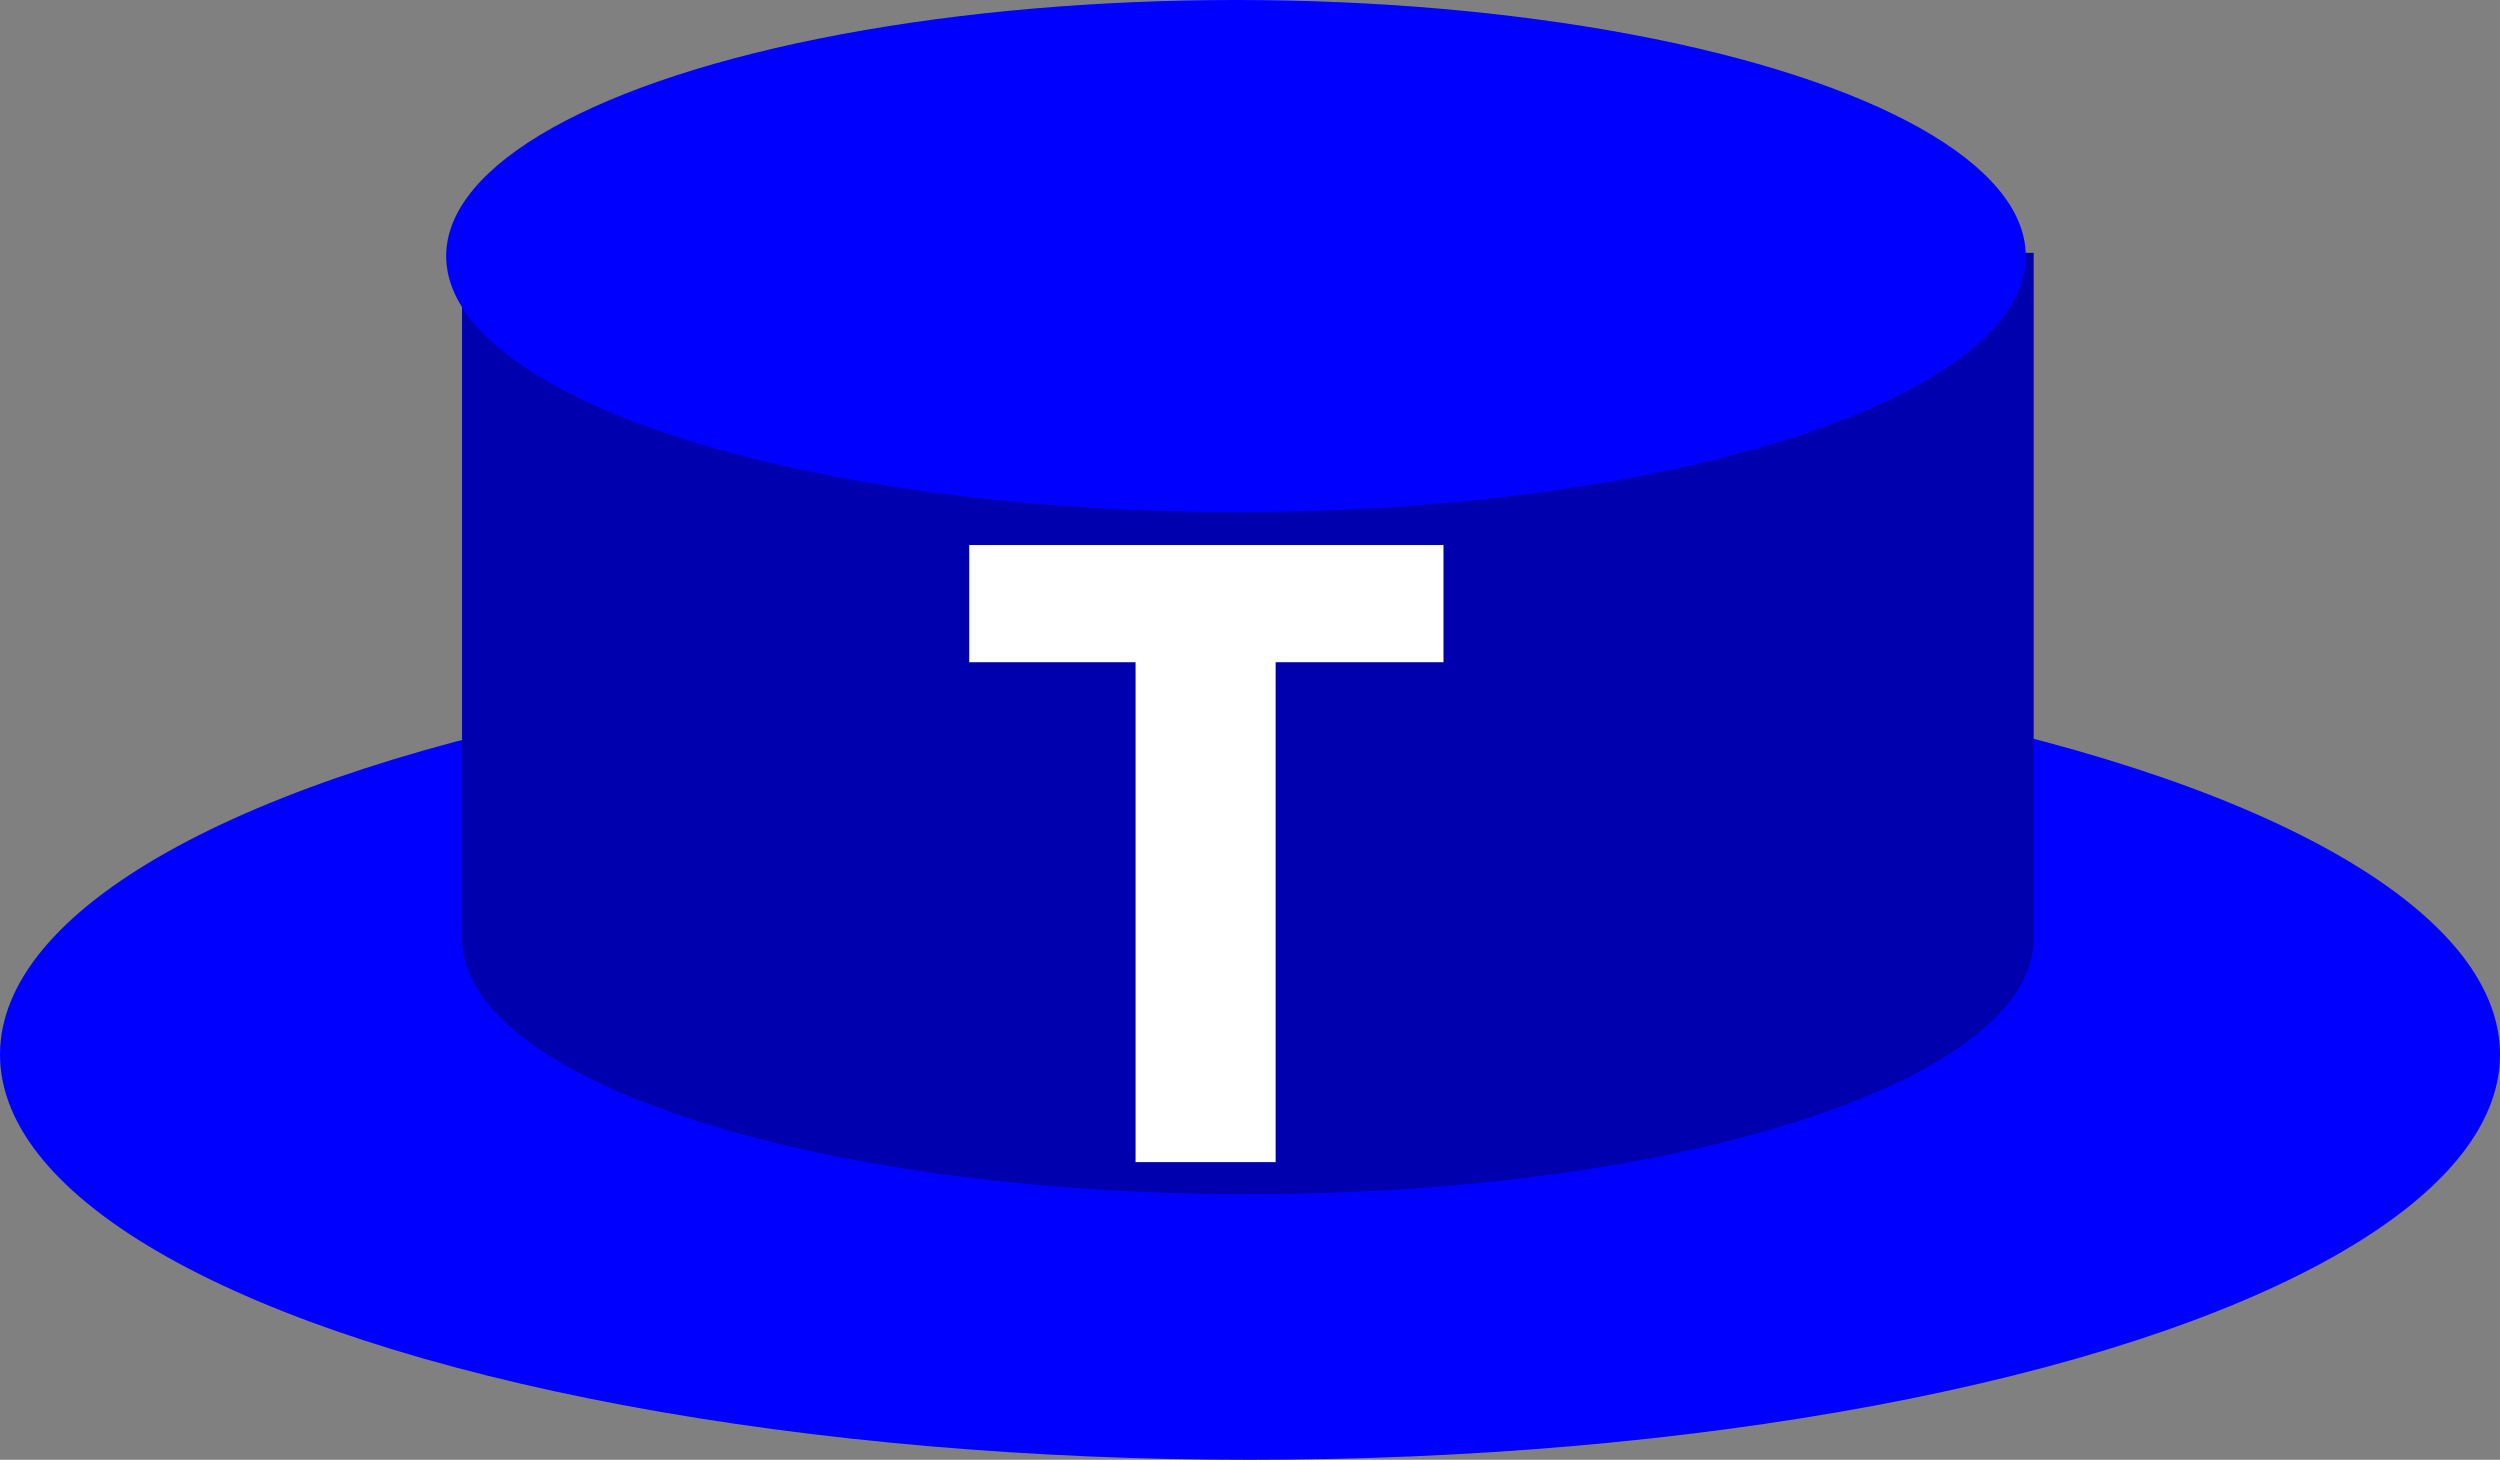 <svg xmlns="http://www.w3.org/2000/svg" viewBox="0 0 163.84 95.67"><rect x="0" y="0" width="163.84" height="95.67" fill="#808080" stroke="none"/><defs><style>.a{fill:blue;}.b{fill:#0000ae;}.c{fill:#fff;}</style></defs><title>THat</title><ellipse class="a" cx="81.92" cy="69.11" rx="81.92" ry="26.56"/><path class="b" d="M1508,322v44.91c0,9.27,22.92,16.78,51.5,16.78s51.5-7.51,51.5-16.78V322H1508Z" transform="translate(-1477.72 -305.43)"/><ellipse class="a" cx="81" cy="16.78" rx="51.76" ry="16.78"/><path class="c" d="M1552.1,348.83h-10.86v-7.68h31.08v7.68h-11v32.76h-9.18V348.83Z" transform="translate(-1477.72 -305.43)"/></svg>
